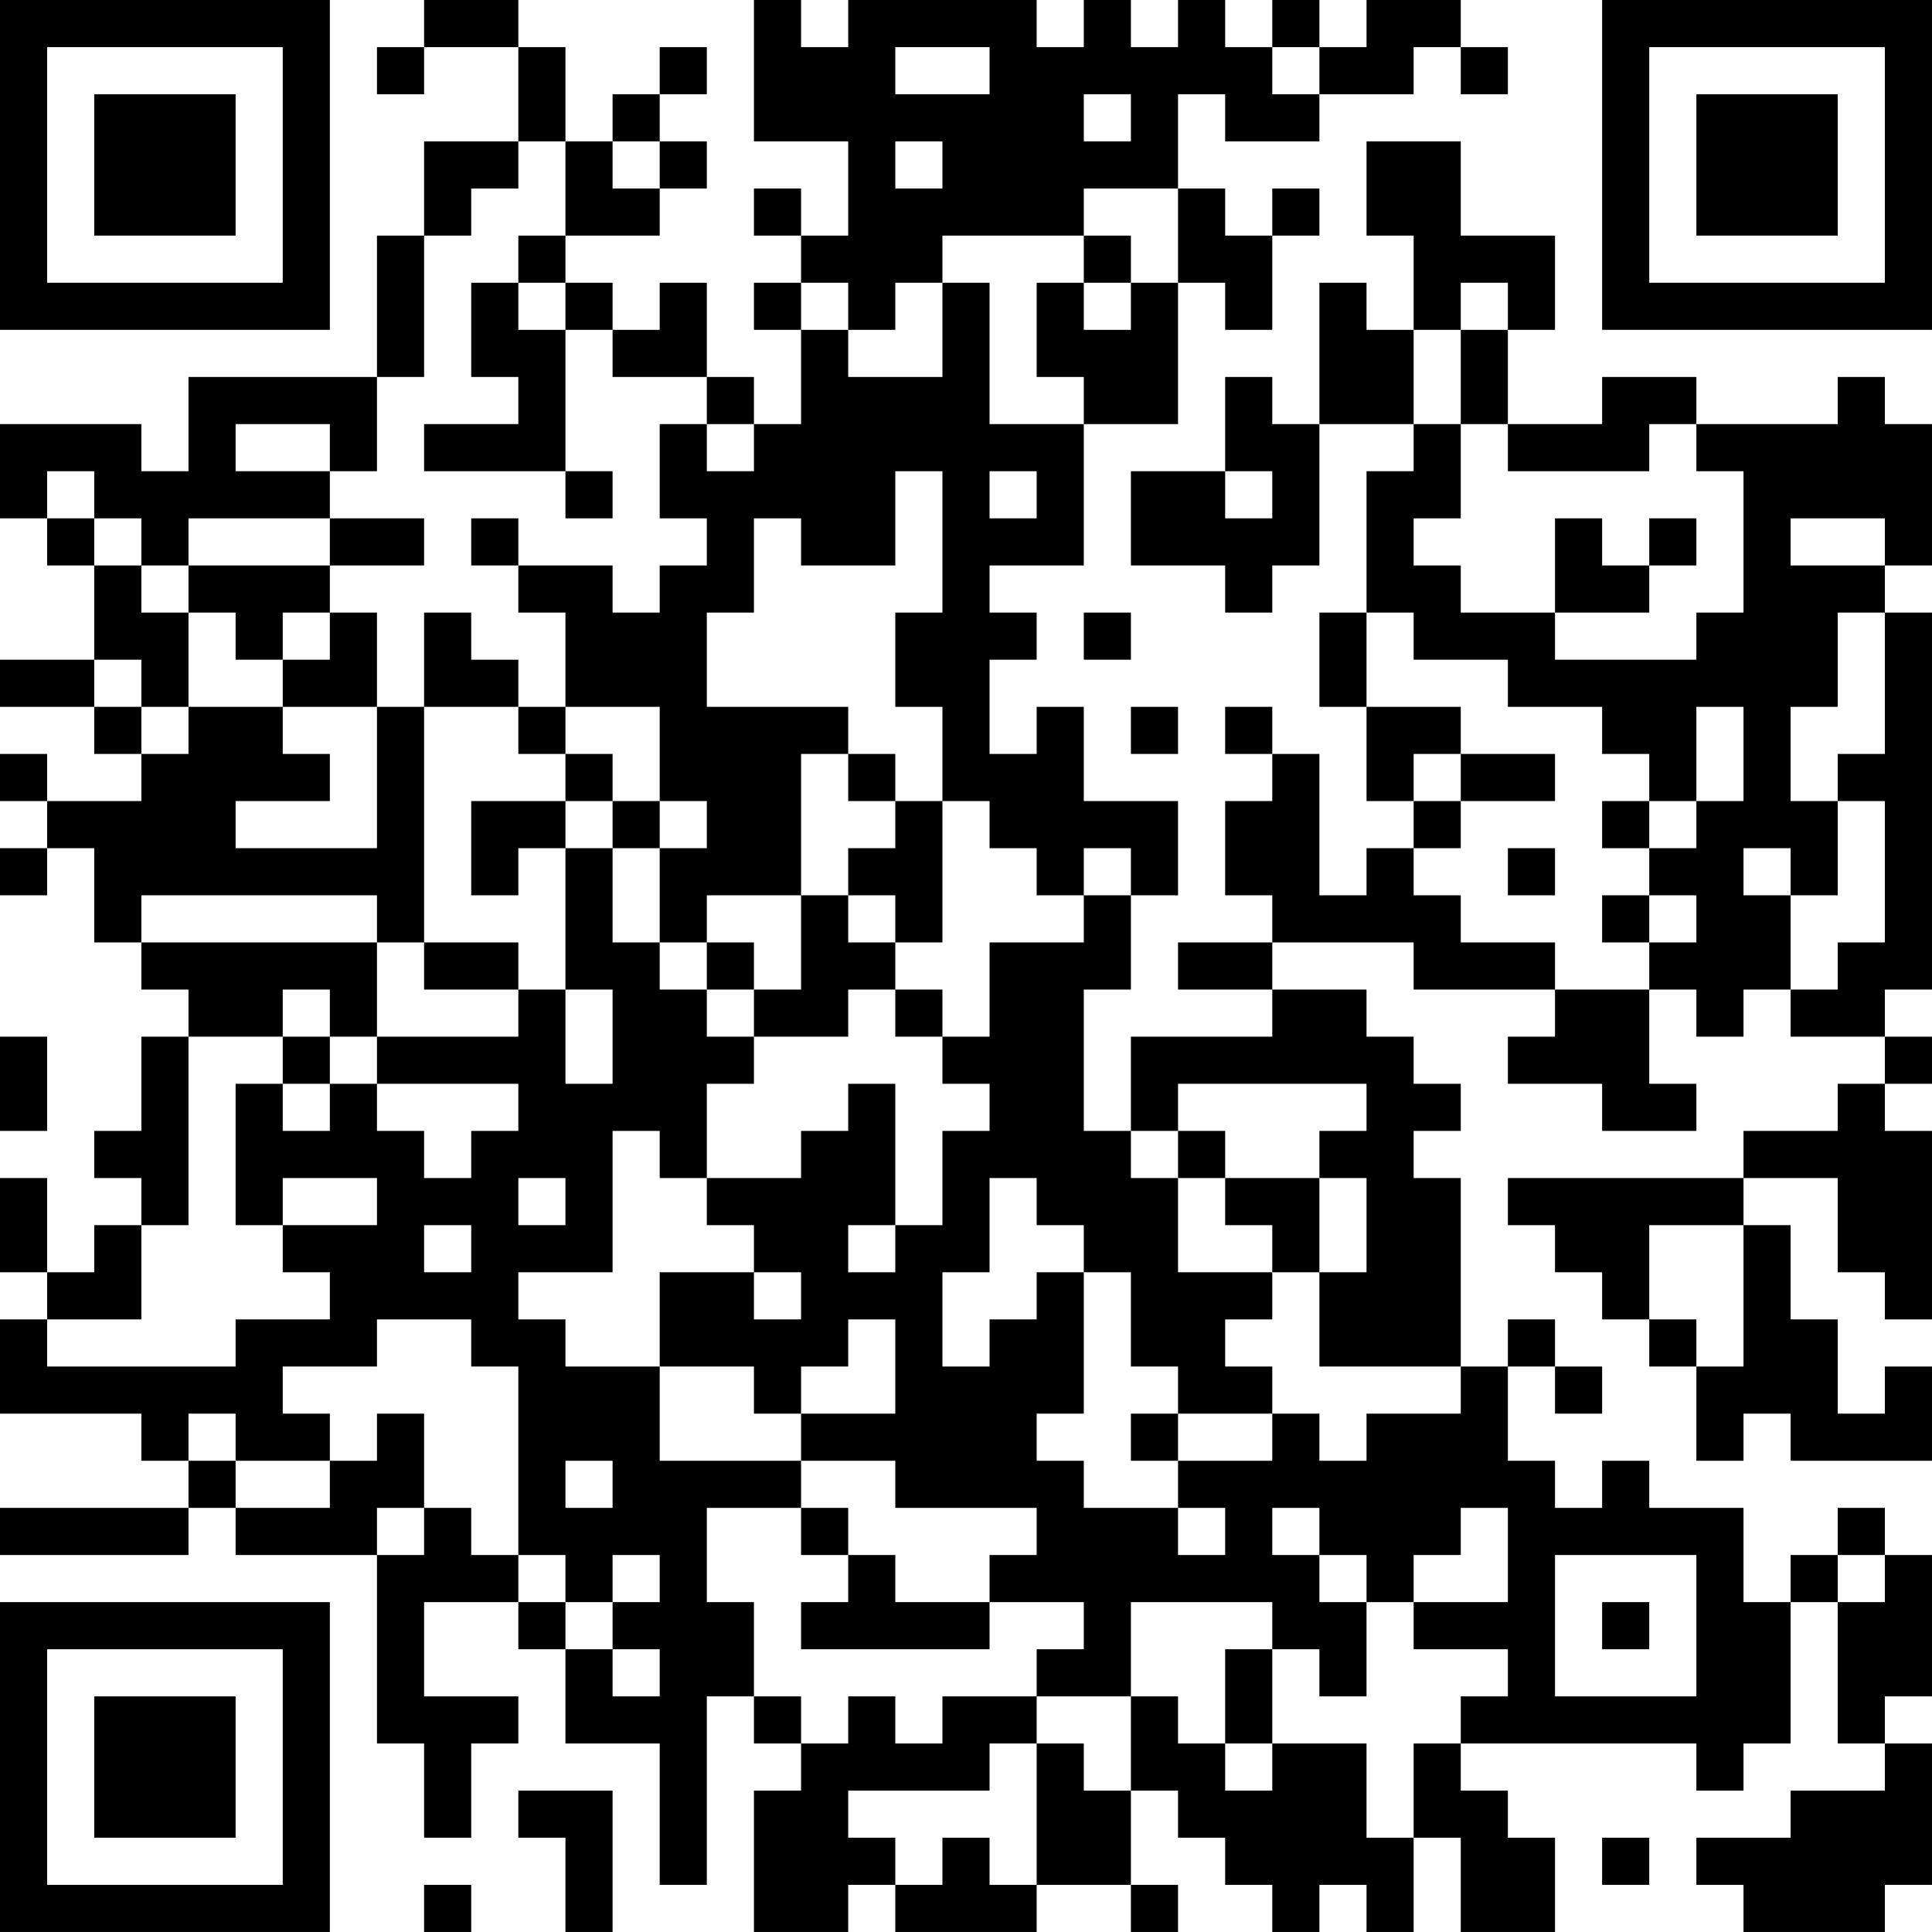 <?xml version="1.0" encoding="UTF-8"?>
<svg xmlns="http://www.w3.org/2000/svg" version="1.1" width="200" height="200" viewBox="0 0 200 200"><rect x="0" y="0" width="200" height="200" fill="#ffffff"/><g transform="scale(4.878)"><g transform="translate(0,0)"><path fill-rule="evenodd" d="M9 0L9 1L8 1L8 2L9 2L9 1L11 1L11 3L9 3L9 5L8 5L8 8L4 8L4 10L3 10L3 9L0 9L0 11L1 11L1 12L2 12L2 14L0 14L0 15L2 15L2 16L3 16L3 17L1 17L1 16L0 16L0 17L1 17L1 18L0 18L0 19L1 19L1 18L2 18L2 20L3 20L3 21L4 21L4 22L3 22L3 24L2 24L2 25L3 25L3 26L2 26L2 27L1 27L1 25L0 25L0 27L1 27L1 28L0 28L0 30L3 30L3 31L4 31L4 32L0 32L0 33L4 33L4 32L5 32L5 33L8 33L8 37L9 37L9 39L10 39L10 37L11 37L11 36L9 36L9 34L11 34L11 35L12 35L12 37L14 37L14 40L15 40L15 36L16 36L16 37L17 37L17 38L16 38L16 41L18 41L18 40L19 40L19 41L22 41L22 40L24 40L24 41L25 41L25 40L24 40L24 38L25 38L25 39L26 39L26 40L27 40L27 41L28 41L28 40L29 40L29 41L30 41L30 39L31 39L31 41L33 41L33 39L32 39L32 38L31 38L31 37L36 37L36 38L37 38L37 37L38 37L38 34L39 34L39 37L40 37L40 38L38 38L38 39L36 39L36 40L37 40L37 41L40 41L40 40L41 40L41 37L40 37L40 36L41 36L41 33L40 33L40 32L39 32L39 33L38 33L38 34L37 34L37 32L35 32L35 31L34 31L34 32L33 32L33 31L32 31L32 29L33 29L33 30L34 30L34 29L33 29L33 28L32 28L32 29L31 29L31 25L30 25L30 24L31 24L31 23L30 23L30 22L29 22L29 21L27 21L27 20L30 20L30 21L33 21L33 22L32 22L32 23L34 23L34 24L36 24L36 23L35 23L35 21L36 21L36 22L37 22L37 21L38 21L38 22L40 22L40 23L39 23L39 24L37 24L37 25L32 25L32 26L33 26L33 27L34 27L34 28L35 28L35 29L36 29L36 31L37 31L37 30L38 30L38 31L41 31L41 29L40 29L40 30L39 30L39 28L38 28L38 26L37 26L37 25L39 25L39 27L40 27L40 28L41 28L41 24L40 24L40 23L41 23L41 22L40 22L40 21L41 21L41 13L40 13L40 12L41 12L41 9L40 9L40 8L39 8L39 9L36 9L36 8L34 8L34 9L32 9L32 7L33 7L33 5L31 5L31 3L29 3L29 5L30 5L30 7L29 7L29 6L28 6L28 9L27 9L27 8L26 8L26 10L24 10L24 12L26 12L26 13L27 13L27 12L28 12L28 9L30 9L30 10L29 10L29 13L28 13L28 15L29 15L29 17L30 17L30 18L29 18L29 19L28 19L28 16L27 16L27 15L26 15L26 16L27 16L27 17L26 17L26 19L27 19L27 20L25 20L25 21L27 21L27 22L24 22L24 24L23 24L23 21L24 21L24 19L25 19L25 17L23 17L23 15L22 15L22 16L21 16L21 14L22 14L22 13L21 13L21 12L23 12L23 9L25 9L25 6L26 6L26 7L27 7L27 5L28 5L28 4L27 4L27 5L26 5L26 4L25 4L25 2L26 2L26 3L28 3L28 2L30 2L30 1L31 1L31 2L32 2L32 1L31 1L31 0L29 0L29 1L28 1L28 0L27 0L27 1L26 1L26 0L25 0L25 1L24 1L24 0L23 0L23 1L22 1L22 0L18 0L18 1L17 1L17 0L16 0L16 3L18 3L18 5L17 5L17 4L16 4L16 5L17 5L17 6L16 6L16 7L17 7L17 9L16 9L16 8L15 8L15 6L14 6L14 7L13 7L13 6L12 6L12 5L14 5L14 4L15 4L15 3L14 3L14 2L15 2L15 1L14 1L14 2L13 2L13 3L12 3L12 1L11 1L11 0ZM19 1L19 2L21 2L21 1ZM27 1L27 2L28 2L28 1ZM23 2L23 3L24 3L24 2ZM11 3L11 4L10 4L10 5L9 5L9 8L8 8L8 10L7 10L7 9L5 9L5 10L7 10L7 11L4 11L4 12L3 12L3 11L2 11L2 10L1 10L1 11L2 11L2 12L3 12L3 13L4 13L4 15L3 15L3 14L2 14L2 15L3 15L3 16L4 16L4 15L6 15L6 16L7 16L7 17L5 17L5 18L8 18L8 15L9 15L9 20L8 20L8 19L3 19L3 20L8 20L8 22L7 22L7 21L6 21L6 22L4 22L4 26L3 26L3 28L1 28L1 29L5 29L5 28L7 28L7 27L6 27L6 26L8 26L8 25L6 25L6 26L5 26L5 23L6 23L6 24L7 24L7 23L8 23L8 24L9 24L9 25L10 25L10 24L11 24L11 23L8 23L8 22L11 22L11 21L12 21L12 23L13 23L13 21L12 21L12 18L13 18L13 20L14 20L14 21L15 21L15 22L16 22L16 23L15 23L15 25L14 25L14 24L13 24L13 27L11 27L11 28L12 28L12 29L14 29L14 31L17 31L17 32L15 32L15 34L16 34L16 36L17 36L17 37L18 37L18 36L19 36L19 37L20 37L20 36L22 36L22 37L21 37L21 38L18 38L18 39L19 39L19 40L20 40L20 39L21 39L21 40L22 40L22 37L23 37L23 38L24 38L24 36L25 36L25 37L26 37L26 38L27 38L27 37L29 37L29 39L30 39L30 37L31 37L31 36L32 36L32 35L30 35L30 34L32 34L32 32L31 32L31 33L30 33L30 34L29 34L29 33L28 33L28 32L27 32L27 33L28 33L28 34L29 34L29 36L28 36L28 35L27 35L27 34L24 34L24 36L22 36L22 35L23 35L23 34L21 34L21 33L22 33L22 32L19 32L19 31L17 31L17 30L19 30L19 28L18 28L18 29L17 29L17 30L16 30L16 29L14 29L14 27L16 27L16 28L17 28L17 27L16 27L16 26L15 26L15 25L17 25L17 24L18 24L18 23L19 23L19 26L18 26L18 27L19 27L19 26L20 26L20 24L21 24L21 23L20 23L20 22L21 22L21 20L23 20L23 19L24 19L24 18L23 18L23 19L22 19L22 18L21 18L21 17L20 17L20 15L19 15L19 13L20 13L20 10L19 10L19 12L17 12L17 11L16 11L16 13L15 13L15 15L18 15L18 16L17 16L17 19L15 19L15 20L14 20L14 18L15 18L15 17L14 17L14 15L12 15L12 13L11 13L11 12L13 12L13 13L14 13L14 12L15 12L15 11L14 11L14 9L15 9L15 10L16 10L16 9L15 9L15 8L13 8L13 7L12 7L12 6L11 6L11 5L12 5L12 3ZM13 3L13 4L14 4L14 3ZM19 3L19 4L20 4L20 3ZM23 4L23 5L20 5L20 6L19 6L19 7L18 7L18 6L17 6L17 7L18 7L18 8L20 8L20 6L21 6L21 9L23 9L23 8L22 8L22 6L23 6L23 7L24 7L24 6L25 6L25 4ZM23 5L23 6L24 6L24 5ZM10 6L10 8L11 8L11 9L9 9L9 10L12 10L12 11L13 11L13 10L12 10L12 7L11 7L11 6ZM31 6L31 7L30 7L30 9L31 9L31 11L30 11L30 12L31 12L31 13L33 13L33 14L36 14L36 13L37 13L37 10L36 10L36 9L35 9L35 10L32 10L32 9L31 9L31 7L32 7L32 6ZM21 10L21 11L22 11L22 10ZM26 10L26 11L27 11L27 10ZM7 11L7 12L4 12L4 13L5 13L5 14L6 14L6 15L8 15L8 13L7 13L7 12L9 12L9 11ZM10 11L10 12L11 12L11 11ZM33 11L33 13L35 13L35 12L36 12L36 11L35 11L35 12L34 12L34 11ZM38 11L38 12L40 12L40 11ZM6 13L6 14L7 14L7 13ZM9 13L9 15L11 15L11 16L12 16L12 17L10 17L10 19L11 19L11 18L12 18L12 17L13 17L13 18L14 18L14 17L13 17L13 16L12 16L12 15L11 15L11 14L10 14L10 13ZM23 13L23 14L24 14L24 13ZM29 13L29 15L31 15L31 16L30 16L30 17L31 17L31 18L30 18L30 19L31 19L31 20L33 20L33 21L35 21L35 20L36 20L36 19L35 19L35 18L36 18L36 17L37 17L37 15L36 15L36 17L35 17L35 16L34 16L34 15L32 15L32 14L30 14L30 13ZM39 13L39 15L38 15L38 17L39 17L39 19L38 19L38 18L37 18L37 19L38 19L38 21L39 21L39 20L40 20L40 17L39 17L39 16L40 16L40 13ZM24 15L24 16L25 16L25 15ZM18 16L18 17L19 17L19 18L18 18L18 19L17 19L17 21L16 21L16 20L15 20L15 21L16 21L16 22L18 22L18 21L19 21L19 22L20 22L20 21L19 21L19 20L20 20L20 17L19 17L19 16ZM31 16L31 17L33 17L33 16ZM34 17L34 18L35 18L35 17ZM32 18L32 19L33 19L33 18ZM18 19L18 20L19 20L19 19ZM34 19L34 20L35 20L35 19ZM9 20L9 21L11 21L11 20ZM0 22L0 24L1 24L1 22ZM6 22L6 23L7 23L7 22ZM25 23L25 24L24 24L24 25L25 25L25 27L27 27L27 28L26 28L26 29L27 29L27 30L25 30L25 29L24 29L24 27L23 27L23 26L22 26L22 25L21 25L21 27L20 27L20 29L21 29L21 28L22 28L22 27L23 27L23 30L22 30L22 31L23 31L23 32L25 32L25 33L26 33L26 32L25 32L25 31L27 31L27 30L28 30L28 31L29 31L29 30L31 30L31 29L28 29L28 27L29 27L29 25L28 25L28 24L29 24L29 23ZM25 24L25 25L26 25L26 26L27 26L27 27L28 27L28 25L26 25L26 24ZM11 25L11 26L12 26L12 25ZM9 26L9 27L10 27L10 26ZM35 26L35 28L36 28L36 29L37 29L37 26ZM8 28L8 29L6 29L6 30L7 30L7 31L5 31L5 30L4 30L4 31L5 31L5 32L7 32L7 31L8 31L8 30L9 30L9 32L8 32L8 33L9 33L9 32L10 32L10 33L11 33L11 34L12 34L12 35L13 35L13 36L14 36L14 35L13 35L13 34L14 34L14 33L13 33L13 34L12 34L12 33L11 33L11 29L10 29L10 28ZM24 30L24 31L25 31L25 30ZM12 31L12 32L13 32L13 31ZM17 32L17 33L18 33L18 34L17 34L17 35L21 35L21 34L19 34L19 33L18 33L18 32ZM33 33L33 36L36 36L36 33ZM39 33L39 34L40 34L40 33ZM34 34L34 35L35 35L35 34ZM26 35L26 37L27 37L27 35ZM11 38L11 39L12 39L12 41L13 41L13 38ZM34 39L34 40L35 40L35 39ZM9 40L9 41L10 41L10 40ZM0 0L0 7L7 7L7 0ZM1 1L1 6L6 6L6 1ZM2 2L2 5L5 5L5 2ZM34 0L34 7L41 7L41 0ZM35 1L35 6L40 6L40 1ZM36 2L36 5L39 5L39 2ZM0 34L0 41L7 41L7 34ZM1 35L1 40L6 40L6 35ZM2 36L2 39L5 39L5 36Z" fill="#000000"/></g></g></svg>
